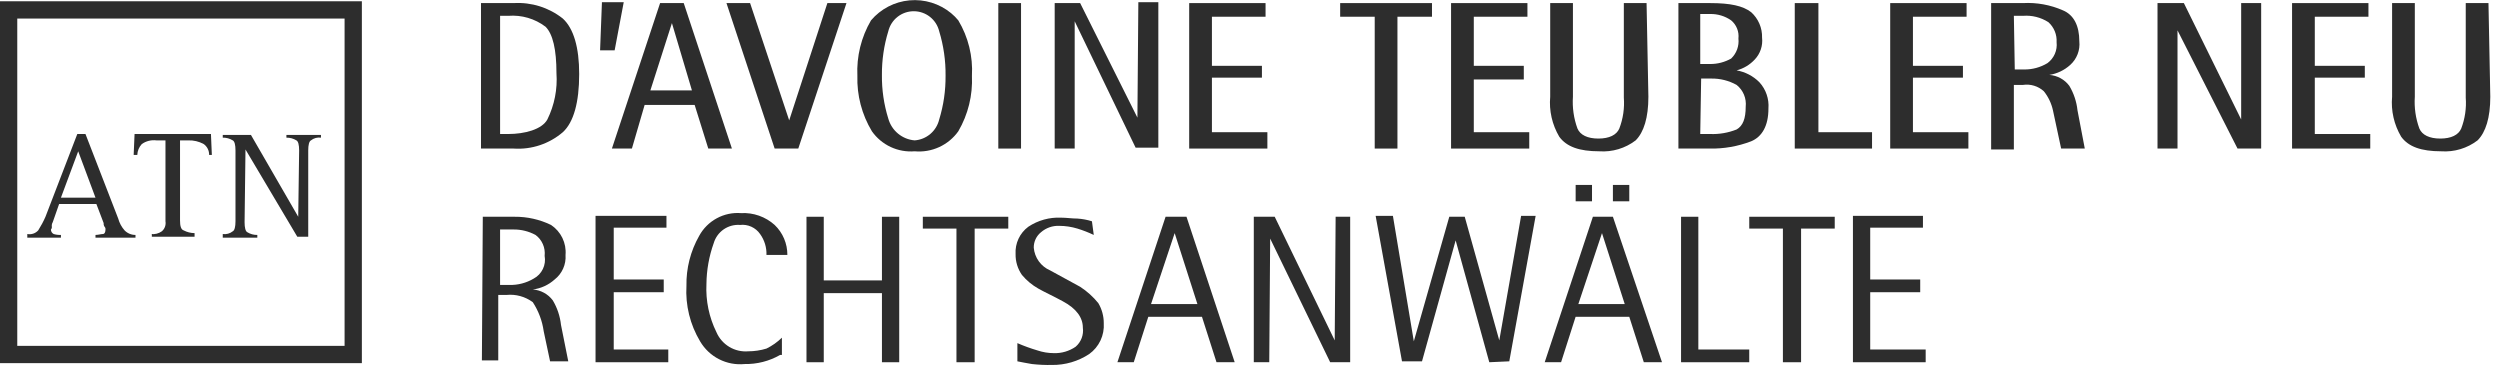 <svg width="185" height="28" viewBox="0 0 185 28" fill="none" xmlns="http://www.w3.org/2000/svg">
<path d="M1.278 1.373H25.499V25.594H1.278V1.373ZM25.567 0.094H0V26.872H26.778V0.094H25.567Z" fill="#2D2D2D"/>
<path d="M4.509 14.627H7.066L5.787 11.196L4.509 14.627ZM2.02 17.318C2.166 17.346 2.317 17.336 2.458 17.289C2.6 17.242 2.727 17.159 2.827 17.049C3.032 16.727 3.212 16.39 3.365 16.04L5.72 9.917H6.325L8.748 16.174C8.836 16.498 8.997 16.797 9.219 17.049C9.324 17.157 9.449 17.242 9.588 17.299C9.727 17.357 9.876 17.387 10.026 17.385V17.587H7.066V17.385C7.267 17.385 7.469 17.318 7.604 17.318C7.738 17.318 7.806 17.183 7.806 16.982C7.81 16.945 7.806 16.908 7.795 16.873C7.783 16.838 7.764 16.806 7.738 16.78C7.685 16.701 7.661 16.606 7.671 16.511L7.133 15.098H4.374L3.903 16.443C3.842 16.544 3.819 16.663 3.836 16.78C3.841 16.816 3.837 16.853 3.825 16.888C3.813 16.923 3.794 16.955 3.769 16.982C3.768 17.051 3.786 17.119 3.821 17.179C3.857 17.238 3.909 17.287 3.971 17.318C4.145 17.37 4.327 17.392 4.509 17.385V17.587H2.02V17.318Z" fill="#2D2D2D"/>
<path d="M11.169 17.318C11.454 17.356 11.743 17.284 11.976 17.116C12.081 17.027 12.161 16.912 12.208 16.782C12.255 16.652 12.268 16.512 12.245 16.376V10.388H11.573C11.193 10.341 10.809 10.437 10.496 10.658C10.29 10.877 10.171 11.164 10.16 11.465H9.891L9.958 9.917H15.61L15.677 11.465H15.475C15.479 11.308 15.444 11.152 15.374 11.011C15.303 10.87 15.199 10.749 15.071 10.658C14.721 10.466 14.326 10.373 13.927 10.388H13.322V16.309C13.322 16.713 13.389 16.982 13.591 17.049C13.841 17.179 14.117 17.248 14.398 17.251V17.52H11.236V17.318H11.169Z" fill="#2D2D2D"/>
<path d="M16.484 17.318C16.615 17.337 16.748 17.329 16.875 17.294C17.003 17.259 17.122 17.199 17.224 17.116C17.359 17.049 17.426 16.78 17.426 16.376V11.128C17.426 10.725 17.359 10.456 17.224 10.388C17.003 10.251 16.745 10.181 16.484 10.187V9.985H18.57L22.069 16.04L22.136 11.128C22.136 10.725 22.069 10.456 21.934 10.388C21.712 10.251 21.455 10.181 21.194 10.187V9.985H23.751V10.187C23.62 10.168 23.487 10.176 23.36 10.21C23.232 10.245 23.113 10.306 23.011 10.388C22.876 10.456 22.809 10.725 22.809 11.128V17.52H22.001L18.166 11.061L18.099 16.444C18.099 16.847 18.166 17.116 18.301 17.184C18.523 17.321 18.78 17.391 19.041 17.386V17.587H16.484V17.318Z" fill="#2D2D2D"/>
<path d="M37.007 9.917H37.612C38.823 9.917 40.102 9.581 40.505 8.841C41.03 7.777 41.262 6.593 41.178 5.41C41.178 3.66 40.909 2.516 40.371 1.978C39.581 1.38 38.6 1.092 37.612 1.171H37.007V9.917ZM35.594 0.229H38.016C39.326 0.151 40.62 0.558 41.649 1.373C42.456 2.113 42.86 3.526 42.86 5.477C42.86 7.563 42.456 9.043 41.649 9.783C40.642 10.645 39.339 11.08 38.016 10.994H35.594V0.229Z" fill="#2D2D2D"/>
<path d="M44.541 0.229L44.406 3.727H45.483L46.156 0.162H44.541V0.229Z" fill="#2D2D2D"/>
<path d="M48.107 6.755L49.722 1.709L51.202 6.688H48.107V6.755ZM48.847 0.229L45.281 10.994H46.761L47.703 7.764H51.404L52.413 10.994H54.162L50.596 0.229H48.847Z" fill="#2D2D2D"/>
<path d="M58.4 8.908L55.507 0.229H53.758L57.324 10.994H59.073L62.639 0.229H61.226L58.4 8.908Z" fill="#2D2D2D"/>
<path d="M67.684 10.388C68.112 10.357 68.519 10.19 68.846 9.912C69.172 9.634 69.402 9.258 69.501 8.841C69.822 7.795 69.981 6.706 69.972 5.611C69.985 4.495 69.826 3.383 69.501 2.315C69.399 1.892 69.158 1.515 68.816 1.246C68.474 0.977 68.052 0.831 67.617 0.831C67.182 0.831 66.76 0.977 66.418 1.246C66.076 1.515 65.835 1.892 65.733 2.315C65.412 3.361 65.254 4.45 65.262 5.544C65.249 6.639 65.408 7.729 65.733 8.774C65.854 9.21 66.106 9.599 66.455 9.888C66.804 10.176 67.233 10.351 67.684 10.388ZM63.446 5.611C63.379 4.175 63.729 2.749 64.455 1.507C65.174 0.659 66.197 0.127 67.305 0.026C68.412 -0.074 69.515 0.264 70.376 0.969C70.571 1.131 70.752 1.311 70.914 1.507C71.654 2.743 72.006 4.173 71.923 5.611C71.99 7.048 71.639 8.474 70.914 9.716C70.552 10.223 70.063 10.627 69.496 10.886C68.93 11.146 68.305 11.253 67.684 11.196C67.074 11.245 66.461 11.135 65.907 10.876C65.352 10.616 64.875 10.216 64.522 9.716C63.776 8.479 63.403 7.054 63.446 5.611Z" fill="#2D2D2D"/>
<path d="M75.557 0.229H73.875V10.994H75.557V0.229Z" fill="#2D2D2D"/>
<path d="M84.237 0.229L84.169 8.706L79.931 0.229H78.047V10.994H79.527V1.575L84.035 10.927H85.717V0.162H84.237V0.229Z" fill="#2D2D2D"/>
<path d="M88 0.229V10.994H93.786V9.783H89.682V5.746H93.382V4.871H89.682V1.238H93.651V0.229H88Z" fill="#2D2D2D"/>
<path d="M99.172 0.229V1.238H101.729V10.994H103.411V1.238H105.967V0.229H99.172Z" fill="#2D2D2D"/>
<path d="M107.379 0.229V10.994H113.165V9.783H109.061V5.881H112.761V4.871H109.061V1.238H113.03V0.229H107.379Z" fill="#2D2D2D"/>
<path d="M121.981 7.159C121.981 8.706 121.644 9.783 121.039 10.388C120.27 10.976 119.313 11.263 118.348 11.196C116.867 11.196 115.926 10.859 115.387 10.119C114.859 9.227 114.623 8.192 114.715 7.159V0.229H116.397V7.159C116.343 7.959 116.457 8.761 116.733 9.514C116.935 9.985 117.473 10.254 118.28 10.254C119.088 10.254 119.626 9.985 119.828 9.514C120.108 8.786 120.223 8.004 120.164 7.226V0.229H121.846L121.981 7.159Z" fill="#2D2D2D"/>
<path d="M125.818 9.917H126.558C127.225 9.943 127.889 9.828 128.509 9.581C128.98 9.312 129.182 8.774 129.182 7.899C129.215 7.595 129.171 7.287 129.054 7.005C128.936 6.723 128.749 6.475 128.509 6.284C127.934 5.964 127.284 5.801 126.625 5.813H125.885L125.818 9.917ZM125.818 4.737H126.558C127.1 4.739 127.633 4.599 128.105 4.333C128.302 4.144 128.453 3.912 128.547 3.656C128.64 3.399 128.673 3.124 128.644 2.853C128.672 2.602 128.638 2.347 128.544 2.112C128.45 1.877 128.3 1.669 128.105 1.507C127.652 1.191 127.111 1.026 126.558 1.036H125.818V4.737ZM124.27 0.229H126.558C128.038 0.229 128.98 0.431 129.586 0.902C129.849 1.139 130.057 1.43 130.196 1.755C130.336 2.08 130.403 2.432 130.393 2.786C130.426 3.078 130.395 3.374 130.302 3.653C130.209 3.931 130.057 4.187 129.855 4.4C129.493 4.793 129.026 5.073 128.509 5.208C129.147 5.319 129.734 5.624 130.191 6.082C130.432 6.344 130.616 6.652 130.731 6.988C130.847 7.323 130.892 7.679 130.864 8.034C130.864 9.312 130.393 10.119 129.586 10.456C128.599 10.835 127.547 11.018 126.491 10.994H124.203V0.229H124.27Z" fill="#2D2D2D"/>
<path d="M132.812 0.229V10.994H138.531V9.783H134.562V0.229H132.812Z" fill="#2D2D2D"/>
<path d="M139.875 0.229V10.994H145.661V9.783H141.557V5.746H145.257V4.871H141.557V1.238H145.527V0.229H139.875Z" fill="#2D2D2D"/>
<path d="M149.093 5.141H149.766C150.382 5.152 150.988 4.989 151.515 4.67C151.753 4.493 151.941 4.258 152.059 3.986C152.177 3.714 152.221 3.416 152.188 3.122C152.205 2.846 152.159 2.569 152.054 2.313C151.949 2.057 151.788 1.827 151.582 1.642C151.023 1.283 150.361 1.118 149.699 1.171H149.026L149.093 5.141ZM147.344 0.229H149.699C150.714 0.172 151.728 0.357 152.659 0.767C153.466 1.104 153.87 1.911 153.87 3.055C153.904 3.379 153.86 3.706 153.743 4.01C153.626 4.314 153.439 4.586 153.197 4.804C152.764 5.196 152.226 5.453 151.65 5.544C151.94 5.564 152.223 5.647 152.478 5.786C152.734 5.925 152.956 6.118 153.13 6.352C153.461 6.906 153.667 7.526 153.735 8.168L154.274 10.994H152.524L151.919 8.168C151.806 7.652 151.576 7.168 151.246 6.755C151.04 6.566 150.794 6.425 150.526 6.344C150.258 6.262 149.975 6.242 149.699 6.284H149.026V11.061H147.344V0.229Z" fill="#2D2D2D"/>
<path d="M165.846 0.229V8.841L161.607 0.229H159.656V10.994H161.136V2.247L165.577 10.994H167.326V0.229H165.846Z" fill="#2D2D2D"/>
<path d="M169.613 0.229V10.994H175.399V9.917H171.295V5.746H174.996V4.871H171.295V1.238H175.265V0.229H169.613Z" fill="#2D2D2D"/>
<path d="M184.282 7.159C184.282 8.706 183.945 9.783 183.34 10.388C182.571 10.976 181.614 11.263 180.648 11.196C179.168 11.196 178.226 10.859 177.688 10.119C177.159 9.227 176.924 8.192 177.015 7.159V0.229H178.697V7.159C178.643 7.959 178.758 8.761 179.034 9.514C179.236 9.985 179.774 10.254 180.581 10.254C181.389 10.254 181.927 9.985 182.129 9.514C182.409 8.786 182.524 8.004 182.465 7.226V0.229H184.147L184.282 7.159Z" fill="#2D2D2D"/>
<path d="M37.006 21.086H37.679C38.316 21.105 38.947 20.941 39.495 20.615C39.791 20.457 40.028 20.208 40.173 19.906C40.319 19.604 40.364 19.263 40.303 18.933C40.336 18.639 40.291 18.341 40.173 18.069C40.055 17.798 39.868 17.562 39.63 17.386C39.134 17.118 38.578 16.979 38.015 16.982H37.006V21.086ZM35.727 16.04H38.082C39.014 16.032 39.935 16.239 40.773 16.645C41.136 16.885 41.427 17.217 41.617 17.608C41.806 17.999 41.887 18.433 41.85 18.866C41.875 19.212 41.814 19.558 41.673 19.875C41.532 20.192 41.316 20.469 41.043 20.682C40.592 21.088 40.029 21.346 39.428 21.422C39.718 21.442 40.001 21.525 40.256 21.664C40.512 21.803 40.734 21.997 40.908 22.23C41.239 22.785 41.445 23.404 41.514 24.046L42.052 26.738H40.706L40.235 24.517C40.128 23.749 39.852 23.014 39.428 22.364C38.868 21.947 38.172 21.755 37.477 21.826H36.871V26.67H35.66L35.727 16.04Z" fill="#2D2D2D"/>
<path d="M44.07 16.04V26.805H49.453V25.863H45.416V21.624H49.116V20.682H45.416V16.847H49.318V15.973H44.07V16.04Z" fill="#2D2D2D"/>
<path d="M57.727 26.266C56.929 26.724 56.022 26.956 55.103 26.939C54.45 27.003 53.793 26.879 53.209 26.581C52.624 26.283 52.138 25.823 51.806 25.257C51.066 24.021 50.714 22.591 50.797 21.153C50.773 19.857 51.099 18.579 51.739 17.453C52.038 16.904 52.489 16.453 53.038 16.155C53.587 15.856 54.211 15.723 54.834 15.771C55.286 15.745 55.739 15.81 56.166 15.96C56.593 16.11 56.986 16.343 57.323 16.645C57.623 16.932 57.861 17.276 58.023 17.658C58.185 18.04 58.267 18.451 58.265 18.866H56.718C56.738 18.312 56.572 17.767 56.247 17.318C56.084 17.082 55.861 16.895 55.6 16.777C55.339 16.658 55.051 16.613 54.767 16.645C54.337 16.612 53.908 16.728 53.553 16.973C53.198 17.218 52.938 17.577 52.816 17.991C52.468 18.963 52.286 19.986 52.277 21.018C52.216 22.251 52.471 23.478 53.017 24.584C53.213 25.037 53.545 25.416 53.968 25.67C54.39 25.923 54.881 26.038 55.372 25.997C55.828 25.996 56.282 25.928 56.718 25.795C57.139 25.589 57.526 25.316 57.861 24.988V26.266H57.727Z" fill="#2D2D2D"/>
<path d="M65.264 16.04V20.75H60.958V16.04H59.68V26.805H60.958V21.692H65.264V26.805H66.542V16.04H65.264Z" fill="#2D2D2D"/>
<path d="M68.289 16.04V16.915H70.778V26.805H72.124V16.915H74.613V16.04H68.289Z" fill="#2D2D2D"/>
<path d="M80.939 17.386C80.547 17.2 80.142 17.042 79.728 16.915C79.291 16.782 78.838 16.714 78.382 16.713C77.89 16.693 77.409 16.861 77.036 17.184C76.866 17.321 76.728 17.495 76.635 17.693C76.542 17.892 76.495 18.108 76.498 18.328C76.529 18.691 76.658 19.04 76.871 19.336C77.085 19.632 77.374 19.865 77.709 20.009L79.929 21.221C80.439 21.551 80.893 21.96 81.275 22.432C81.541 22.879 81.68 23.391 81.679 23.912C81.708 24.353 81.625 24.795 81.437 25.195C81.248 25.595 80.961 25.941 80.602 26.199C79.784 26.738 78.823 27.019 77.844 27.007C77.349 27.016 76.855 26.994 76.364 26.939C75.96 26.872 75.624 26.805 75.287 26.738V25.392C75.769 25.601 76.263 25.781 76.767 25.93C77.157 26.062 77.566 26.131 77.978 26.132C78.553 26.152 79.119 25.986 79.593 25.661C79.794 25.489 79.948 25.27 80.042 25.023C80.136 24.776 80.167 24.51 80.131 24.248C80.131 23.508 79.66 22.835 78.651 22.297C77.911 21.893 77.305 21.624 76.835 21.355C76.374 21.094 75.963 20.752 75.624 20.346C75.307 19.893 75.142 19.351 75.153 18.799C75.13 18.41 75.204 18.023 75.368 17.67C75.532 17.318 75.782 17.012 76.094 16.78C76.81 16.304 77.658 16.068 78.516 16.107C78.92 16.107 79.324 16.174 79.728 16.174C80.093 16.197 80.455 16.264 80.804 16.376L80.939 17.386Z" fill="#2D2D2D"/>
<path d="M86.926 17.251L88.608 22.499H85.177L86.926 17.251ZM86.253 16.04L82.688 26.805H83.898L84.975 23.441H88.945L90.021 26.805H91.367L87.801 16.04H86.253Z" fill="#2D2D2D"/>
<path d="M98.837 16.04L98.769 25.19L94.329 16.04H92.781V26.805H93.925L93.992 17.655L98.433 26.805H99.913V16.04H98.837Z" fill="#2D2D2D"/>
<path d="M110.947 25.19L108.39 16.04H107.247L104.623 25.257L103.075 15.973H101.797L103.748 26.738H105.228L107.718 17.789L110.207 26.805L111.687 26.738L113.638 15.973H112.562L110.947 25.19Z" fill="#2D2D2D"/>
<path d="M118.547 17.251L120.229 22.499H116.798L118.547 17.251ZM117.874 16.04L114.309 26.805H115.52L116.596 23.441H120.566L121.642 26.805H122.988L119.355 16.04H117.874Z" fill="#2D2D2D"/>
<path d="M124.398 16.04V26.805H129.444V25.863H125.677V16.04H124.398Z" fill="#2D2D2D"/>
<path d="M129.445 16.04V16.915H131.935V26.805H133.28V16.915H135.77V16.04H129.445Z" fill="#2D2D2D"/>
<path d="M137.117 16.04V26.805H142.5V25.863H138.396V21.624H142.096V20.682H138.396V16.847H142.298V15.973H137.117V16.04Z" fill="#2D2D2D"/>
<path d="M117.809 13.685H116.598V14.896H117.809V13.685Z" fill="#2D2D2D"/>
<path d="M120.567 13.685H119.355V14.896H120.567V13.685Z" fill="#2D2D2D"/>
</svg>
